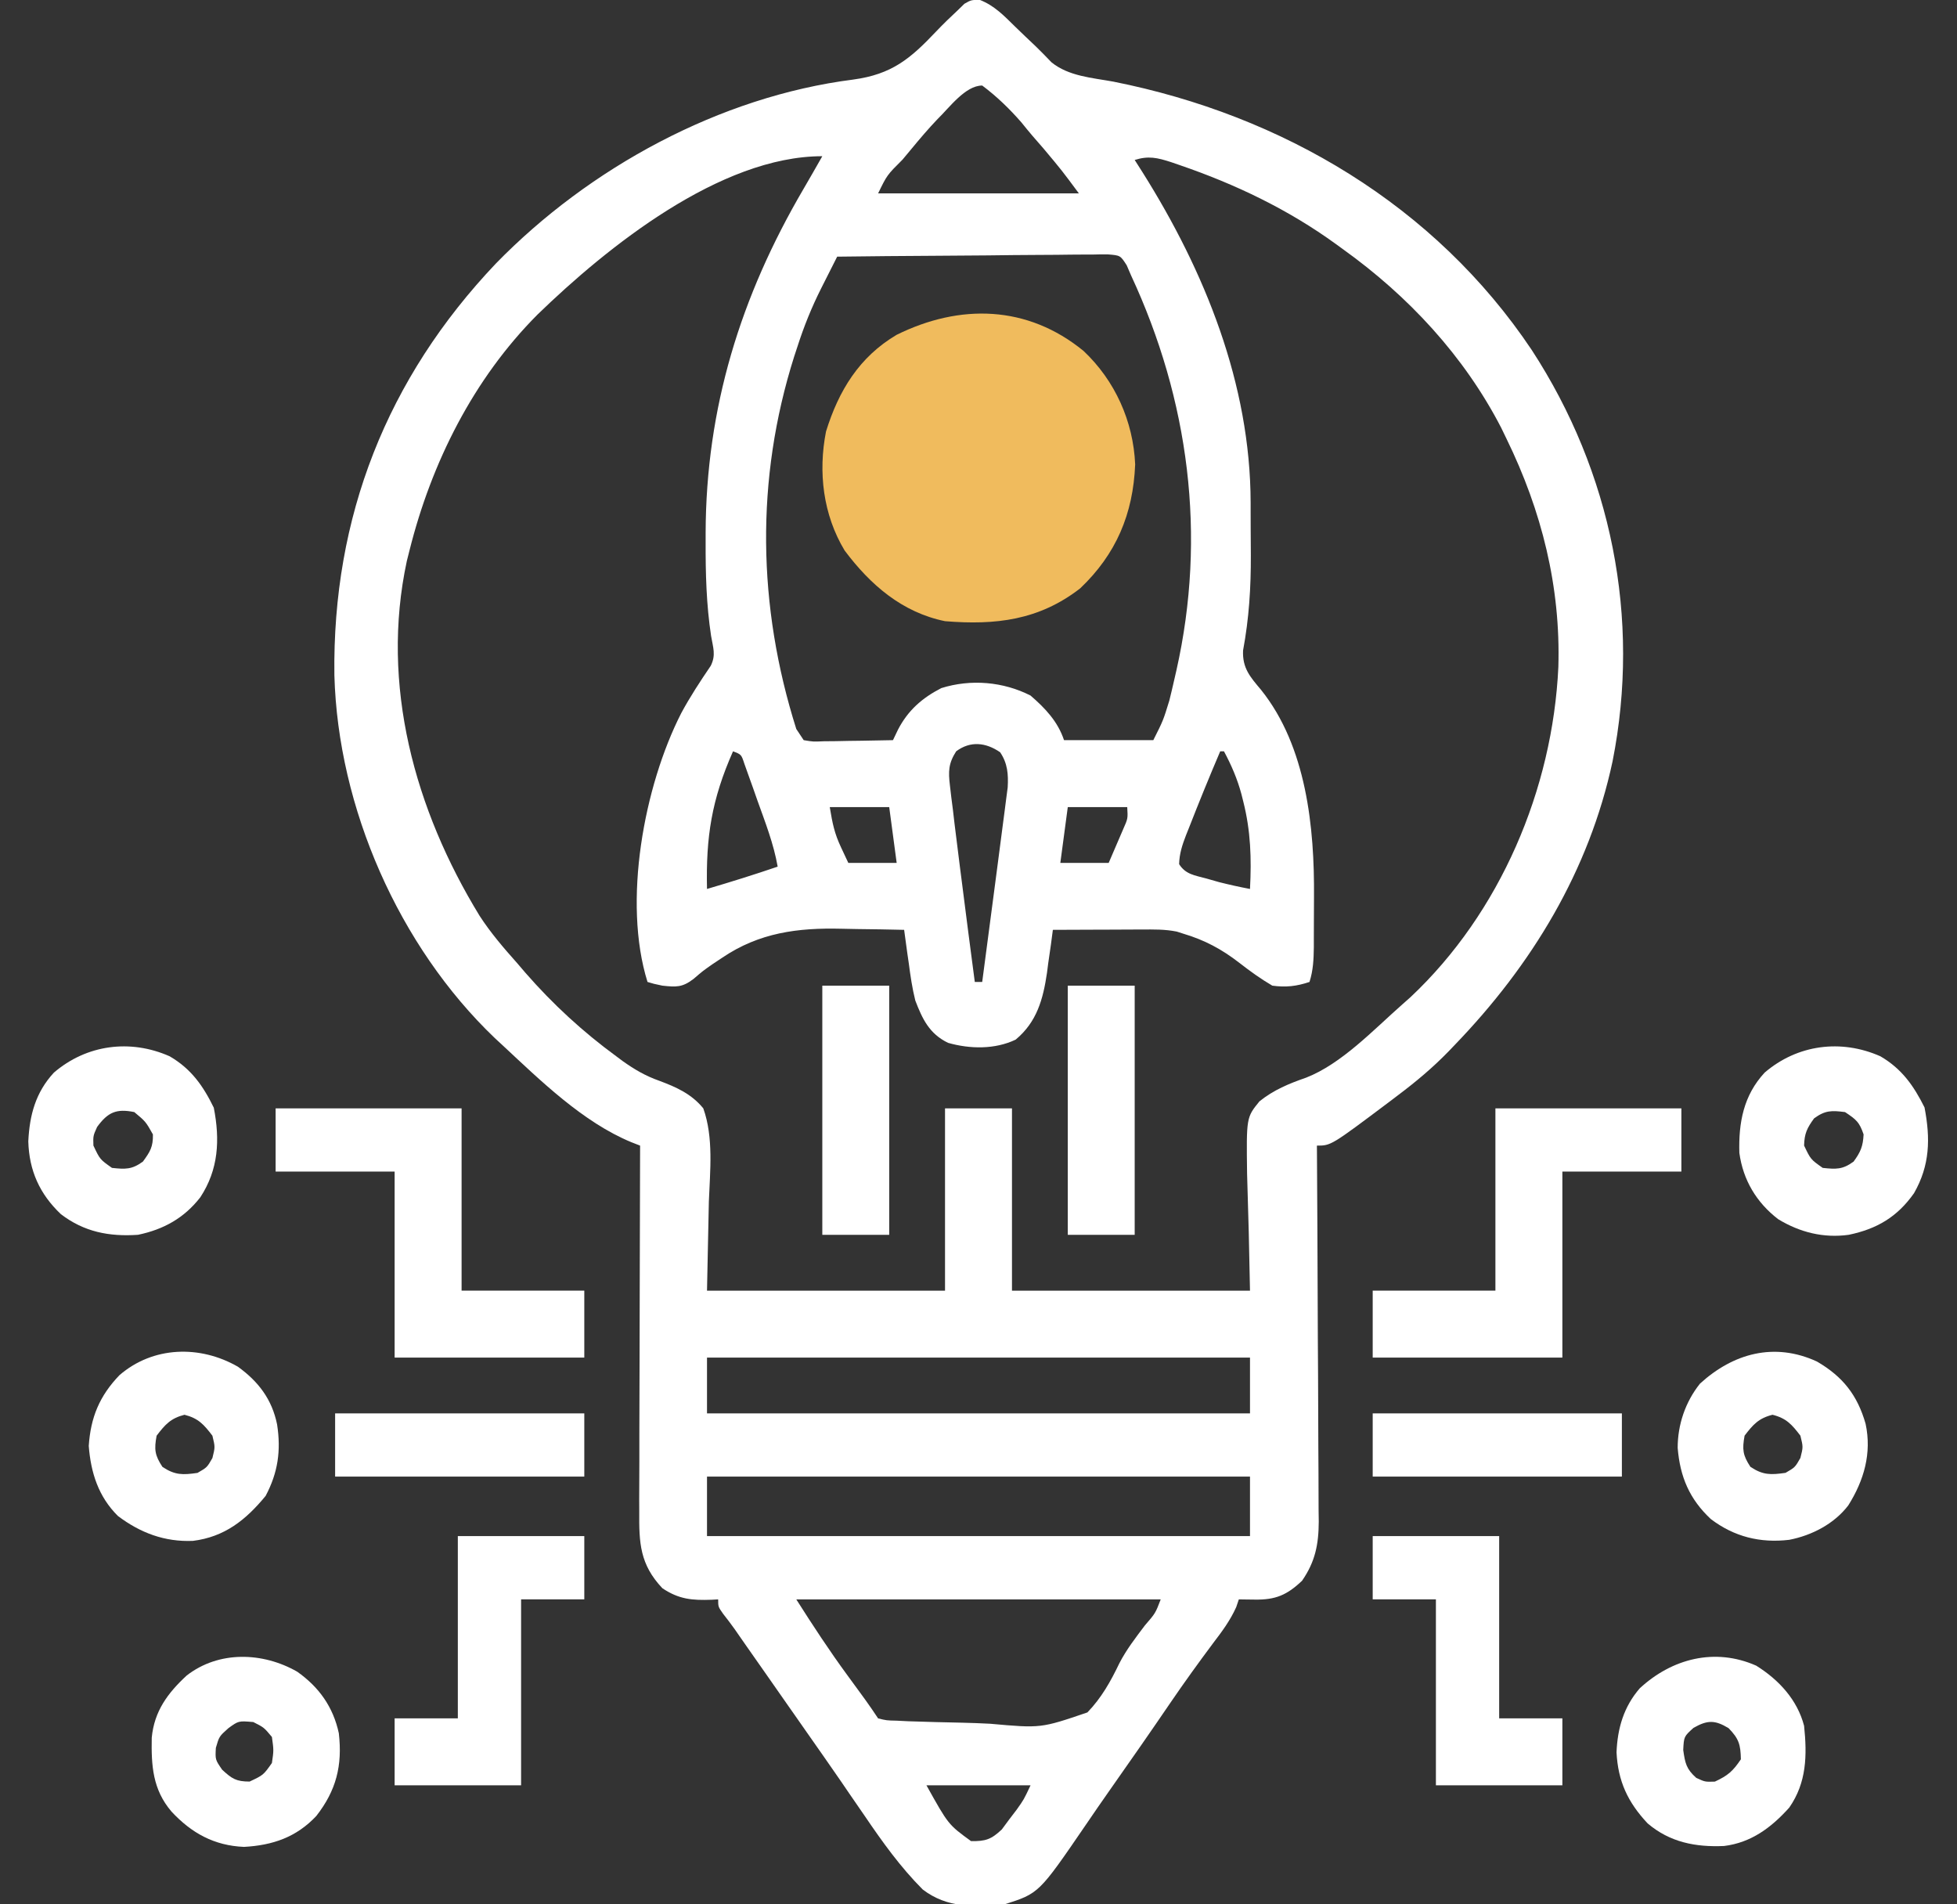 <svg width="37" height="36" viewBox="0 0 37 36" fill="none" xmlns="http://www.w3.org/2000/svg">
<rect x="0" y="0" width="37" height="36" fill="#333333" stroke="none"/>
<g clip-path="url(#clip0_197_10223)">
<path d="M18.52 -0.004C18.803 0.106 18.984 0.299 19.199 0.51C19.324 0.631 19.45 0.752 19.578 0.872C19.681 0.971 19.78 1.074 19.879 1.177C20.204 1.442 20.649 1.47 21.049 1.543C24.242 2.178 27.128 3.878 28.961 6.618C30.464 8.924 31.025 11.683 30.488 14.392C30.045 16.463 28.961 18.244 27.5 19.758C27.463 19.797 27.426 19.836 27.387 19.876C27.088 20.184 26.77 20.45 26.428 20.707C26.376 20.747 26.324 20.786 26.27 20.827C25.165 21.657 25.165 21.657 24.898 21.657C24.899 21.695 24.899 21.734 24.899 21.775C24.905 22.725 24.91 23.675 24.913 24.625C24.915 25.085 24.916 25.544 24.92 26.004C24.923 26.447 24.924 26.891 24.925 27.334C24.926 27.503 24.927 27.673 24.928 27.842C24.93 28.079 24.93 28.316 24.93 28.553C24.931 28.623 24.932 28.692 24.933 28.764C24.931 29.196 24.866 29.524 24.617 29.883C24.332 30.154 24.115 30.245 23.725 30.239C23.668 30.238 23.611 30.238 23.553 30.237C23.488 30.236 23.488 30.236 23.422 30.235C23.406 30.283 23.39 30.331 23.373 30.38C23.259 30.635 23.102 30.845 22.934 31.065C22.66 31.432 22.392 31.803 22.134 32.181C21.759 32.731 21.379 33.277 20.996 33.821C20.835 34.05 20.677 34.279 20.52 34.51C19.642 35.793 19.642 35.793 18.992 36C18.431 36.058 17.905 36.072 17.445 35.719C17.023 35.296 16.682 34.819 16.347 34.326C16.248 34.182 16.149 34.038 16.05 33.895C15.976 33.787 15.976 33.787 15.902 33.678C15.688 33.368 15.473 33.06 15.257 32.753C15.177 32.639 15.097 32.525 15.018 32.411C14.978 32.355 14.938 32.298 14.898 32.24C14.765 32.051 14.633 31.862 14.501 31.672C14.456 31.608 14.411 31.544 14.365 31.478C14.279 31.355 14.193 31.233 14.107 31.11C14.05 31.027 14.05 31.027 13.99 30.942C13.94 30.869 13.94 30.869 13.888 30.795C13.818 30.697 13.745 30.601 13.671 30.507C13.578 30.375 13.578 30.375 13.578 30.235C13.537 30.237 13.496 30.239 13.454 30.242C13.088 30.255 12.837 30.235 12.523 30.024C12.098 29.574 12.081 29.169 12.086 28.577C12.086 28.502 12.086 28.427 12.085 28.35C12.086 28.104 12.087 27.857 12.088 27.61C12.088 27.438 12.088 27.267 12.088 27.096C12.089 26.645 12.09 26.194 12.092 25.744C12.093 25.284 12.094 24.824 12.095 24.364C12.096 23.461 12.099 22.559 12.102 21.657C12.048 21.636 11.994 21.615 11.938 21.593C11.021 21.215 10.217 20.426 9.5 19.758C9.428 19.692 9.428 19.692 9.356 19.625C7.54 17.89 6.39 15.266 6.322 12.765C6.282 9.774 7.316 7.15 9.376 4.981C11.141 3.171 13.606 1.826 16.132 1.504C16.861 1.405 17.21 1.112 17.699 0.595C17.832 0.455 17.971 0.321 18.113 0.189C18.153 0.15 18.193 0.111 18.234 0.071C18.359 0 18.359 0 18.52 -0.004ZM17.727 2.25C17.554 2.431 17.393 2.62 17.234 2.813C17.178 2.88 17.122 2.948 17.064 3.017C16.77 3.31 16.77 3.31 16.602 3.656C17.855 3.656 19.108 3.656 20.398 3.656C20.073 3.218 20.073 3.218 19.726 2.804C19.583 2.644 19.447 2.484 19.313 2.316C19.088 2.058 18.845 1.822 18.57 1.617C18.25 1.617 17.947 2.038 17.727 2.25ZM10.164 5.945C8.949 7.163 8.156 8.751 7.742 10.406C7.726 10.472 7.709 10.537 7.692 10.604C7.188 12.947 7.841 15.308 9.067 17.312C9.277 17.636 9.525 17.924 9.781 18.211C9.832 18.27 9.882 18.329 9.934 18.39C10.452 18.984 11.022 19.508 11.658 19.973C11.696 20.002 11.734 20.03 11.773 20.059C11.997 20.218 12.205 20.34 12.464 20.431C12.788 20.552 13.075 20.68 13.297 20.953C13.494 21.507 13.424 22.14 13.402 22.715C13.391 23.271 13.379 23.826 13.367 24.399C14.852 24.399 16.337 24.399 17.867 24.399C17.867 23.262 17.867 22.125 17.867 20.953C18.285 20.953 18.703 20.953 19.133 20.953C19.133 22.09 19.133 23.227 19.133 24.399C20.618 24.399 22.103 24.399 23.633 24.399C23.611 23.293 23.611 23.293 23.578 22.188C23.564 21.125 23.564 21.125 23.812 20.82C24.079 20.605 24.371 20.484 24.692 20.373C25.365 20.112 25.977 19.459 26.516 18.985C26.565 18.941 26.615 18.897 26.666 18.852C28.365 17.257 29.356 14.917 29.463 12.609C29.508 11.089 29.148 9.657 28.484 8.297C28.435 8.195 28.435 8.195 28.384 8.09C27.682 6.73 26.628 5.598 25.391 4.711C25.35 4.681 25.309 4.651 25.266 4.62C24.357 3.96 23.363 3.484 22.301 3.12C22.248 3.102 22.196 3.084 22.141 3.065C21.881 2.981 21.714 2.942 21.453 3.024C21.502 3.101 21.552 3.179 21.602 3.258C22.779 5.129 23.641 7.259 23.645 9.501C23.645 9.554 23.645 9.607 23.645 9.662C23.646 9.773 23.646 9.884 23.646 9.996C23.646 10.163 23.647 10.329 23.649 10.496C23.651 11.111 23.615 11.691 23.502 12.296C23.487 12.63 23.635 12.795 23.843 13.042C24.7 14.112 24.854 15.642 24.843 16.96C24.841 17.123 24.841 17.286 24.841 17.448C24.841 17.552 24.84 17.657 24.84 17.761C24.84 17.809 24.84 17.857 24.84 17.907C24.837 18.135 24.828 18.344 24.758 18.563C24.513 18.645 24.311 18.668 24.055 18.633C23.833 18.503 23.638 18.362 23.436 18.205C23.101 17.945 22.776 17.77 22.367 17.649C22.328 17.636 22.289 17.624 22.249 17.611C22.025 17.566 21.81 17.57 21.582 17.572C21.51 17.572 21.51 17.572 21.436 17.572C21.284 17.572 21.131 17.573 20.979 17.574C20.875 17.574 20.771 17.575 20.667 17.575C20.414 17.576 20.16 17.577 19.906 17.578C19.894 17.668 19.882 17.758 19.87 17.851C19.853 17.971 19.836 18.091 19.818 18.211C19.811 18.27 19.803 18.329 19.795 18.39C19.721 18.892 19.603 19.32 19.203 19.653C18.812 19.841 18.336 19.832 17.924 19.714C17.57 19.543 17.439 19.263 17.305 18.914C17.247 18.682 17.213 18.449 17.182 18.211C17.173 18.15 17.164 18.089 17.155 18.026C17.134 17.877 17.114 17.728 17.094 17.578C16.799 17.571 16.504 17.566 16.209 17.563C16.109 17.561 16.009 17.56 15.909 17.557C15.084 17.537 14.355 17.63 13.653 18.106C13.593 18.146 13.533 18.185 13.471 18.227C13.292 18.352 13.292 18.352 13.112 18.506C12.9 18.668 12.785 18.661 12.523 18.633C12.356 18.598 12.356 18.598 12.242 18.563C11.769 17.046 12.176 14.861 12.879 13.483C13.046 13.172 13.239 12.879 13.438 12.586C13.539 12.382 13.482 12.244 13.444 12.021C13.354 11.426 13.339 10.841 13.341 10.239C13.341 10.184 13.341 10.129 13.341 10.072C13.348 7.709 14.003 5.6 15.192 3.571C15.312 3.366 15.429 3.16 15.547 2.953C13.613 2.953 11.474 4.675 10.164 5.945ZM15.828 4.852C15.749 5.008 15.67 5.164 15.591 5.321C15.569 5.365 15.547 5.408 15.524 5.454C15.344 5.812 15.199 6.171 15.077 6.552C15.056 6.614 15.036 6.676 15.015 6.74C14.28 9.061 14.322 11.464 15.055 13.781C15.101 13.851 15.148 13.921 15.195 13.992C15.372 14.022 15.372 14.022 15.578 14.013C15.692 14.012 15.692 14.012 15.807 14.011C15.887 14.009 15.966 14.007 16.048 14.006C16.128 14.005 16.207 14.004 16.29 14.003C16.488 14 16.685 13.997 16.883 13.992C16.93 13.894 16.93 13.894 16.978 13.793C17.168 13.428 17.433 13.195 17.797 13.008C18.355 12.833 18.968 12.886 19.484 13.149C19.764 13.391 19.999 13.639 20.117 13.992C20.674 13.992 21.231 13.992 21.805 13.992C21.992 13.621 21.992 13.621 22.108 13.243C22.123 13.184 22.137 13.124 22.152 13.062C22.174 12.968 22.174 12.968 22.196 12.872C22.219 12.773 22.219 12.773 22.242 12.672C22.815 10.125 22.481 7.564 21.383 5.203C21.356 5.141 21.33 5.079 21.302 5.015C21.182 4.828 21.182 4.828 20.944 4.809C20.848 4.808 20.753 4.809 20.657 4.812C20.605 4.812 20.553 4.812 20.499 4.812C20.327 4.812 20.155 4.815 19.982 4.817C19.863 4.818 19.743 4.819 19.624 4.819C19.309 4.82 18.995 4.824 18.68 4.828C18.359 4.831 18.038 4.833 17.717 4.835C17.088 4.838 16.458 4.844 15.828 4.852ZM18.078 14.203C17.931 14.432 17.928 14.584 17.96 14.851C17.969 14.924 17.977 14.998 17.986 15.074C17.996 15.153 18.006 15.233 18.017 15.315C18.026 15.397 18.036 15.48 18.046 15.565C18.079 15.838 18.114 16.11 18.148 16.383C18.161 16.484 18.174 16.585 18.187 16.686C18.266 17.312 18.347 17.937 18.43 18.563C18.476 18.563 18.523 18.563 18.57 18.563C18.642 18.018 18.714 17.474 18.785 16.93C18.809 16.745 18.833 16.559 18.858 16.374C18.893 16.108 18.927 15.842 18.962 15.576C18.973 15.493 18.984 15.41 18.995 15.325C19.005 15.248 19.015 15.17 19.025 15.09C19.034 15.023 19.043 14.955 19.052 14.885C19.066 14.637 19.05 14.429 18.909 14.221C18.638 14.034 18.345 14.003 18.078 14.203ZM13.859 14.203C13.455 15.115 13.345 15.82 13.367 16.805C13.816 16.673 14.261 16.534 14.703 16.383C14.627 15.95 14.469 15.548 14.321 15.135C14.292 15.053 14.263 14.972 14.234 14.887C14.206 14.81 14.178 14.732 14.15 14.653C14.124 14.582 14.099 14.511 14.073 14.437C14.016 14.263 14.016 14.263 13.859 14.203ZM23.07 14.203C22.866 14.681 22.67 15.161 22.481 15.645C22.453 15.717 22.453 15.717 22.423 15.79C22.352 15.974 22.298 16.138 22.293 16.336C22.416 16.531 22.59 16.548 22.807 16.607C22.887 16.63 22.967 16.653 23.049 16.676C23.243 16.725 23.436 16.768 23.633 16.805C23.663 16.23 23.647 15.707 23.505 15.148C23.494 15.102 23.482 15.056 23.47 15.009C23.392 14.721 23.282 14.466 23.141 14.203C23.117 14.203 23.094 14.203 23.07 14.203ZM15.688 15.258C15.74 15.57 15.775 15.751 15.903 16.023C15.948 16.118 15.993 16.214 16.039 16.313C16.341 16.313 16.642 16.313 16.953 16.313C16.907 15.965 16.86 15.617 16.812 15.258C16.441 15.258 16.07 15.258 15.688 15.258ZM20.188 15.258C20.141 15.606 20.095 15.954 20.047 16.313C20.349 16.313 20.65 16.313 20.961 16.313C21.019 16.178 21.077 16.043 21.137 15.904C21.186 15.79 21.186 15.79 21.236 15.674C21.325 15.473 21.325 15.473 21.312 15.258C20.941 15.258 20.57 15.258 20.188 15.258ZM13.367 25.664C13.367 26.012 13.367 26.36 13.367 26.719C16.755 26.719 20.142 26.719 23.633 26.719C23.633 26.371 23.633 26.023 23.633 25.664C20.245 25.664 16.858 25.664 13.367 25.664ZM13.367 27.914C13.367 28.285 13.367 28.657 13.367 29.039C16.755 29.039 20.142 29.039 23.633 29.039C23.633 28.668 23.633 28.297 23.633 27.914C20.245 27.914 16.858 27.914 13.367 27.914ZM15.055 30.235C15.368 30.728 15.681 31.206 16.026 31.676C16.105 31.785 16.185 31.894 16.265 32.003C16.299 32.05 16.333 32.097 16.369 32.146C16.449 32.257 16.526 32.371 16.602 32.485C16.762 32.524 16.762 32.524 16.953 32.528C17.026 32.531 17.099 32.535 17.175 32.539C17.512 32.55 17.85 32.56 18.188 32.566C18.366 32.57 18.543 32.577 18.72 32.586C19.68 32.672 19.68 32.672 20.559 32.372C20.824 32.098 20.998 31.787 21.162 31.445C21.295 31.186 21.471 30.959 21.646 30.727C21.845 30.497 21.845 30.497 21.945 30.235C19.671 30.235 17.398 30.235 15.055 30.235ZM17.516 33.75C17.929 34.492 17.929 34.492 18.359 34.805C18.633 34.809 18.741 34.773 18.941 34.584C18.987 34.522 19.033 34.46 19.08 34.396C19.127 34.335 19.174 34.273 19.222 34.21C19.357 34.02 19.357 34.02 19.484 33.75C18.835 33.75 18.185 33.75 17.516 33.75Z" fill="white"/>
<path d="M20.487 6.635C21.081 7.196 21.427 7.963 21.462 8.78C21.424 9.717 21.102 10.476 20.423 11.122C19.643 11.727 18.82 11.821 17.867 11.743C17.056 11.577 16.456 11.057 15.969 10.407C15.561 9.73 15.466 8.925 15.617 8.157C15.857 7.383 16.247 6.746 16.953 6.329C18.147 5.74 19.424 5.765 20.487 6.635Z" fill="#F0BB5D"/>
<path d="M28.273 20.953C29.434 20.953 30.594 20.953 31.789 20.953C31.789 21.348 31.789 21.742 31.789 22.148C31.047 22.148 30.304 22.148 29.539 22.148C29.539 23.309 29.539 24.469 29.539 25.664C28.356 25.664 27.172 25.664 25.953 25.664C25.953 25.246 25.953 24.829 25.953 24.398C26.719 24.398 27.485 24.398 28.273 24.398C28.273 23.262 28.273 22.125 28.273 20.953Z" fill="white"/>
<path d="M5.211 20.953C6.371 20.953 7.531 20.953 8.727 20.953C8.727 22.09 8.727 23.227 8.727 24.398C9.492 24.398 10.258 24.398 11.047 24.398C11.047 24.816 11.047 25.234 11.047 25.664C9.864 25.664 8.68 25.664 7.461 25.664C7.461 24.504 7.461 23.344 7.461 22.148C6.718 22.148 5.976 22.148 5.211 22.148C5.211 21.754 5.211 21.36 5.211 20.953Z" fill="white"/>
<path d="M35.551 19.968C35.956 20.204 36.18 20.523 36.386 20.935C36.499 21.524 36.489 22.029 36.187 22.557C35.871 23.005 35.487 23.232 34.953 23.343C34.478 23.409 34.03 23.297 33.621 23.049C33.21 22.735 32.955 22.308 32.885 21.794C32.869 21.223 32.963 20.709 33.363 20.277C33.981 19.747 34.805 19.638 35.551 19.968ZM34.298 21.142C34.164 21.326 34.115 21.428 34.109 21.656C34.233 21.917 34.233 21.917 34.461 22.078C34.714 22.105 34.837 22.111 35.045 21.959C35.178 21.777 35.223 21.669 35.234 21.445C35.154 21.211 35.096 21.165 34.883 21.023C34.628 20.991 34.509 20.988 34.298 21.142Z" fill="white"/>
<path d="M3.207 19.968C3.613 20.204 3.839 20.524 4.042 20.94C4.161 21.548 4.132 22.109 3.787 22.634C3.482 23.026 3.094 23.242 2.609 23.343C2.066 23.38 1.591 23.29 1.15 22.952C0.749 22.571 0.551 22.129 0.535 21.577C0.559 21.08 0.673 20.651 1.019 20.277C1.637 19.747 2.461 19.638 3.207 19.968ZM1.836 21.304C1.76 21.473 1.76 21.473 1.766 21.656C1.889 21.917 1.889 21.917 2.117 22.078C2.37 22.105 2.493 22.111 2.702 21.959C2.839 21.771 2.896 21.68 2.891 21.445C2.755 21.203 2.755 21.203 2.539 21.023C2.199 20.954 2.039 21.026 1.836 21.304Z" fill="white"/>
<path d="M5.619 31.602C6.032 31.893 6.299 32.269 6.406 32.765C6.476 33.376 6.358 33.846 5.98 34.33C5.603 34.731 5.157 34.884 4.613 34.914C4.051 34.89 3.622 34.655 3.242 34.246C2.886 33.829 2.859 33.378 2.869 32.849C2.917 32.35 3.168 32.009 3.53 31.674C4.138 31.202 4.969 31.23 5.619 31.602ZM4.319 32.669C4.144 32.825 4.144 32.825 4.081 33.042C4.069 33.264 4.069 33.264 4.2 33.455C4.386 33.627 4.467 33.679 4.719 33.679C4.98 33.556 4.98 33.556 5.141 33.328C5.176 33.088 5.176 33.088 5.141 32.836C4.991 32.656 4.991 32.656 4.789 32.554C4.511 32.53 4.511 32.53 4.319 32.669Z" fill="white"/>
<path d="M33.204 31.488C33.633 31.756 33.98 32.132 34.109 32.625C34.167 33.184 34.158 33.699 33.828 34.172C33.49 34.548 33.109 34.834 32.596 34.897C32.056 34.921 31.57 34.827 31.151 34.47C30.776 34.071 30.59 33.672 30.563 33.126C30.581 32.67 30.7 32.265 31.002 31.916C31.609 31.355 32.421 31.142 33.204 31.488ZM32.018 32.664C31.837 32.828 31.837 32.828 31.824 33.082C31.86 33.335 31.882 33.44 32.07 33.609C32.236 33.686 32.236 33.686 32.422 33.68C32.667 33.566 32.762 33.485 32.914 33.258C32.908 32.98 32.877 32.87 32.681 32.669C32.421 32.512 32.281 32.515 32.018 32.664Z" fill="white"/>
<path d="M34.351 25.738C34.84 26.022 35.117 26.373 35.272 26.916C35.391 27.471 35.242 27.986 34.944 28.459C34.677 28.808 34.256 29.026 33.828 29.109C33.281 29.174 32.788 29.052 32.346 28.717C31.942 28.34 31.763 27.917 31.719 27.37C31.719 26.93 31.865 26.501 32.141 26.156C32.769 25.583 33.547 25.368 34.351 25.738ZM32.984 27.14C32.937 27.399 32.949 27.509 33.094 27.729C33.331 27.887 33.478 27.883 33.758 27.843C33.938 27.739 33.938 27.739 34.039 27.562C34.092 27.354 34.092 27.354 34.039 27.14C33.878 26.929 33.773 26.81 33.512 26.745C33.251 26.81 33.145 26.929 32.984 27.14Z" fill="white"/>
<path d="M4.497 25.836C4.887 26.117 5.143 26.455 5.239 26.929C5.315 27.422 5.256 27.838 5.022 28.279C4.647 28.735 4.247 29.054 3.648 29.129C3.114 29.151 2.655 28.979 2.23 28.659C1.861 28.294 1.717 27.84 1.678 27.334C1.714 26.794 1.881 26.39 2.258 25.997C2.893 25.448 3.779 25.424 4.497 25.836ZM2.961 27.141C2.913 27.4 2.926 27.509 3.071 27.73C3.308 27.888 3.455 27.884 3.734 27.844C3.915 27.74 3.915 27.74 4.016 27.563C4.068 27.355 4.068 27.355 4.016 27.141C3.855 26.929 3.749 26.811 3.488 26.745C3.228 26.811 3.122 26.929 2.961 27.141Z" fill="white"/>
<path d="M25.953 29.039C26.742 29.039 27.531 29.039 28.344 29.039C28.344 30.176 28.344 31.313 28.344 32.484C28.738 32.484 29.133 32.484 29.539 32.484C29.539 32.902 29.539 33.32 29.539 33.75C28.75 33.75 27.961 33.75 27.148 33.75C27.148 32.59 27.148 31.43 27.148 30.234C26.754 30.234 26.36 30.234 25.953 30.234C25.953 29.84 25.953 29.445 25.953 29.039Z" fill="white"/>
<path d="M8.656 29.039C9.445 29.039 10.234 29.039 11.047 29.039C11.047 29.433 11.047 29.828 11.047 30.234C10.652 30.234 10.258 30.234 9.852 30.234C9.852 31.395 9.852 32.555 9.852 33.75C9.063 33.75 8.274 33.75 7.461 33.75C7.461 33.332 7.461 32.915 7.461 32.484C7.855 32.484 8.25 32.484 8.656 32.484C8.656 31.347 8.656 30.21 8.656 29.039Z" fill="white"/>
<path d="M20.188 18.633C20.605 18.633 21.023 18.633 21.453 18.633C21.453 20.187 21.453 21.742 21.453 23.344C21.035 23.344 20.618 23.344 20.188 23.344C20.188 21.789 20.188 20.235 20.188 18.633Z" fill="white"/>
<path d="M15.547 18.633C15.964 18.633 16.382 18.633 16.812 18.633C16.812 20.187 16.812 21.742 16.812 23.344C16.395 23.344 15.977 23.344 15.547 23.344C15.547 21.789 15.547 20.235 15.547 18.633Z" fill="white"/>
<path d="M25.953 26.719C27.508 26.719 29.062 26.719 30.664 26.719C30.664 27.113 30.664 27.508 30.664 27.914C29.11 27.914 27.555 27.914 25.953 27.914C25.953 27.52 25.953 27.125 25.953 26.719Z" fill="white"/>
<path d="M6.336 26.719C7.891 26.719 9.445 26.719 11.047 26.719C11.047 27.113 11.047 27.508 11.047 27.914C9.492 27.914 7.938 27.914 6.336 27.914C6.336 27.52 6.336 27.125 6.336 26.719Z" fill="white"/>
</g>
<defs>
<clipPath id="clip0_197_10223">
<rect width="36" height="36" fill="white" transform="translate(0.5)"/>
</clipPath>
</defs>
</svg>
